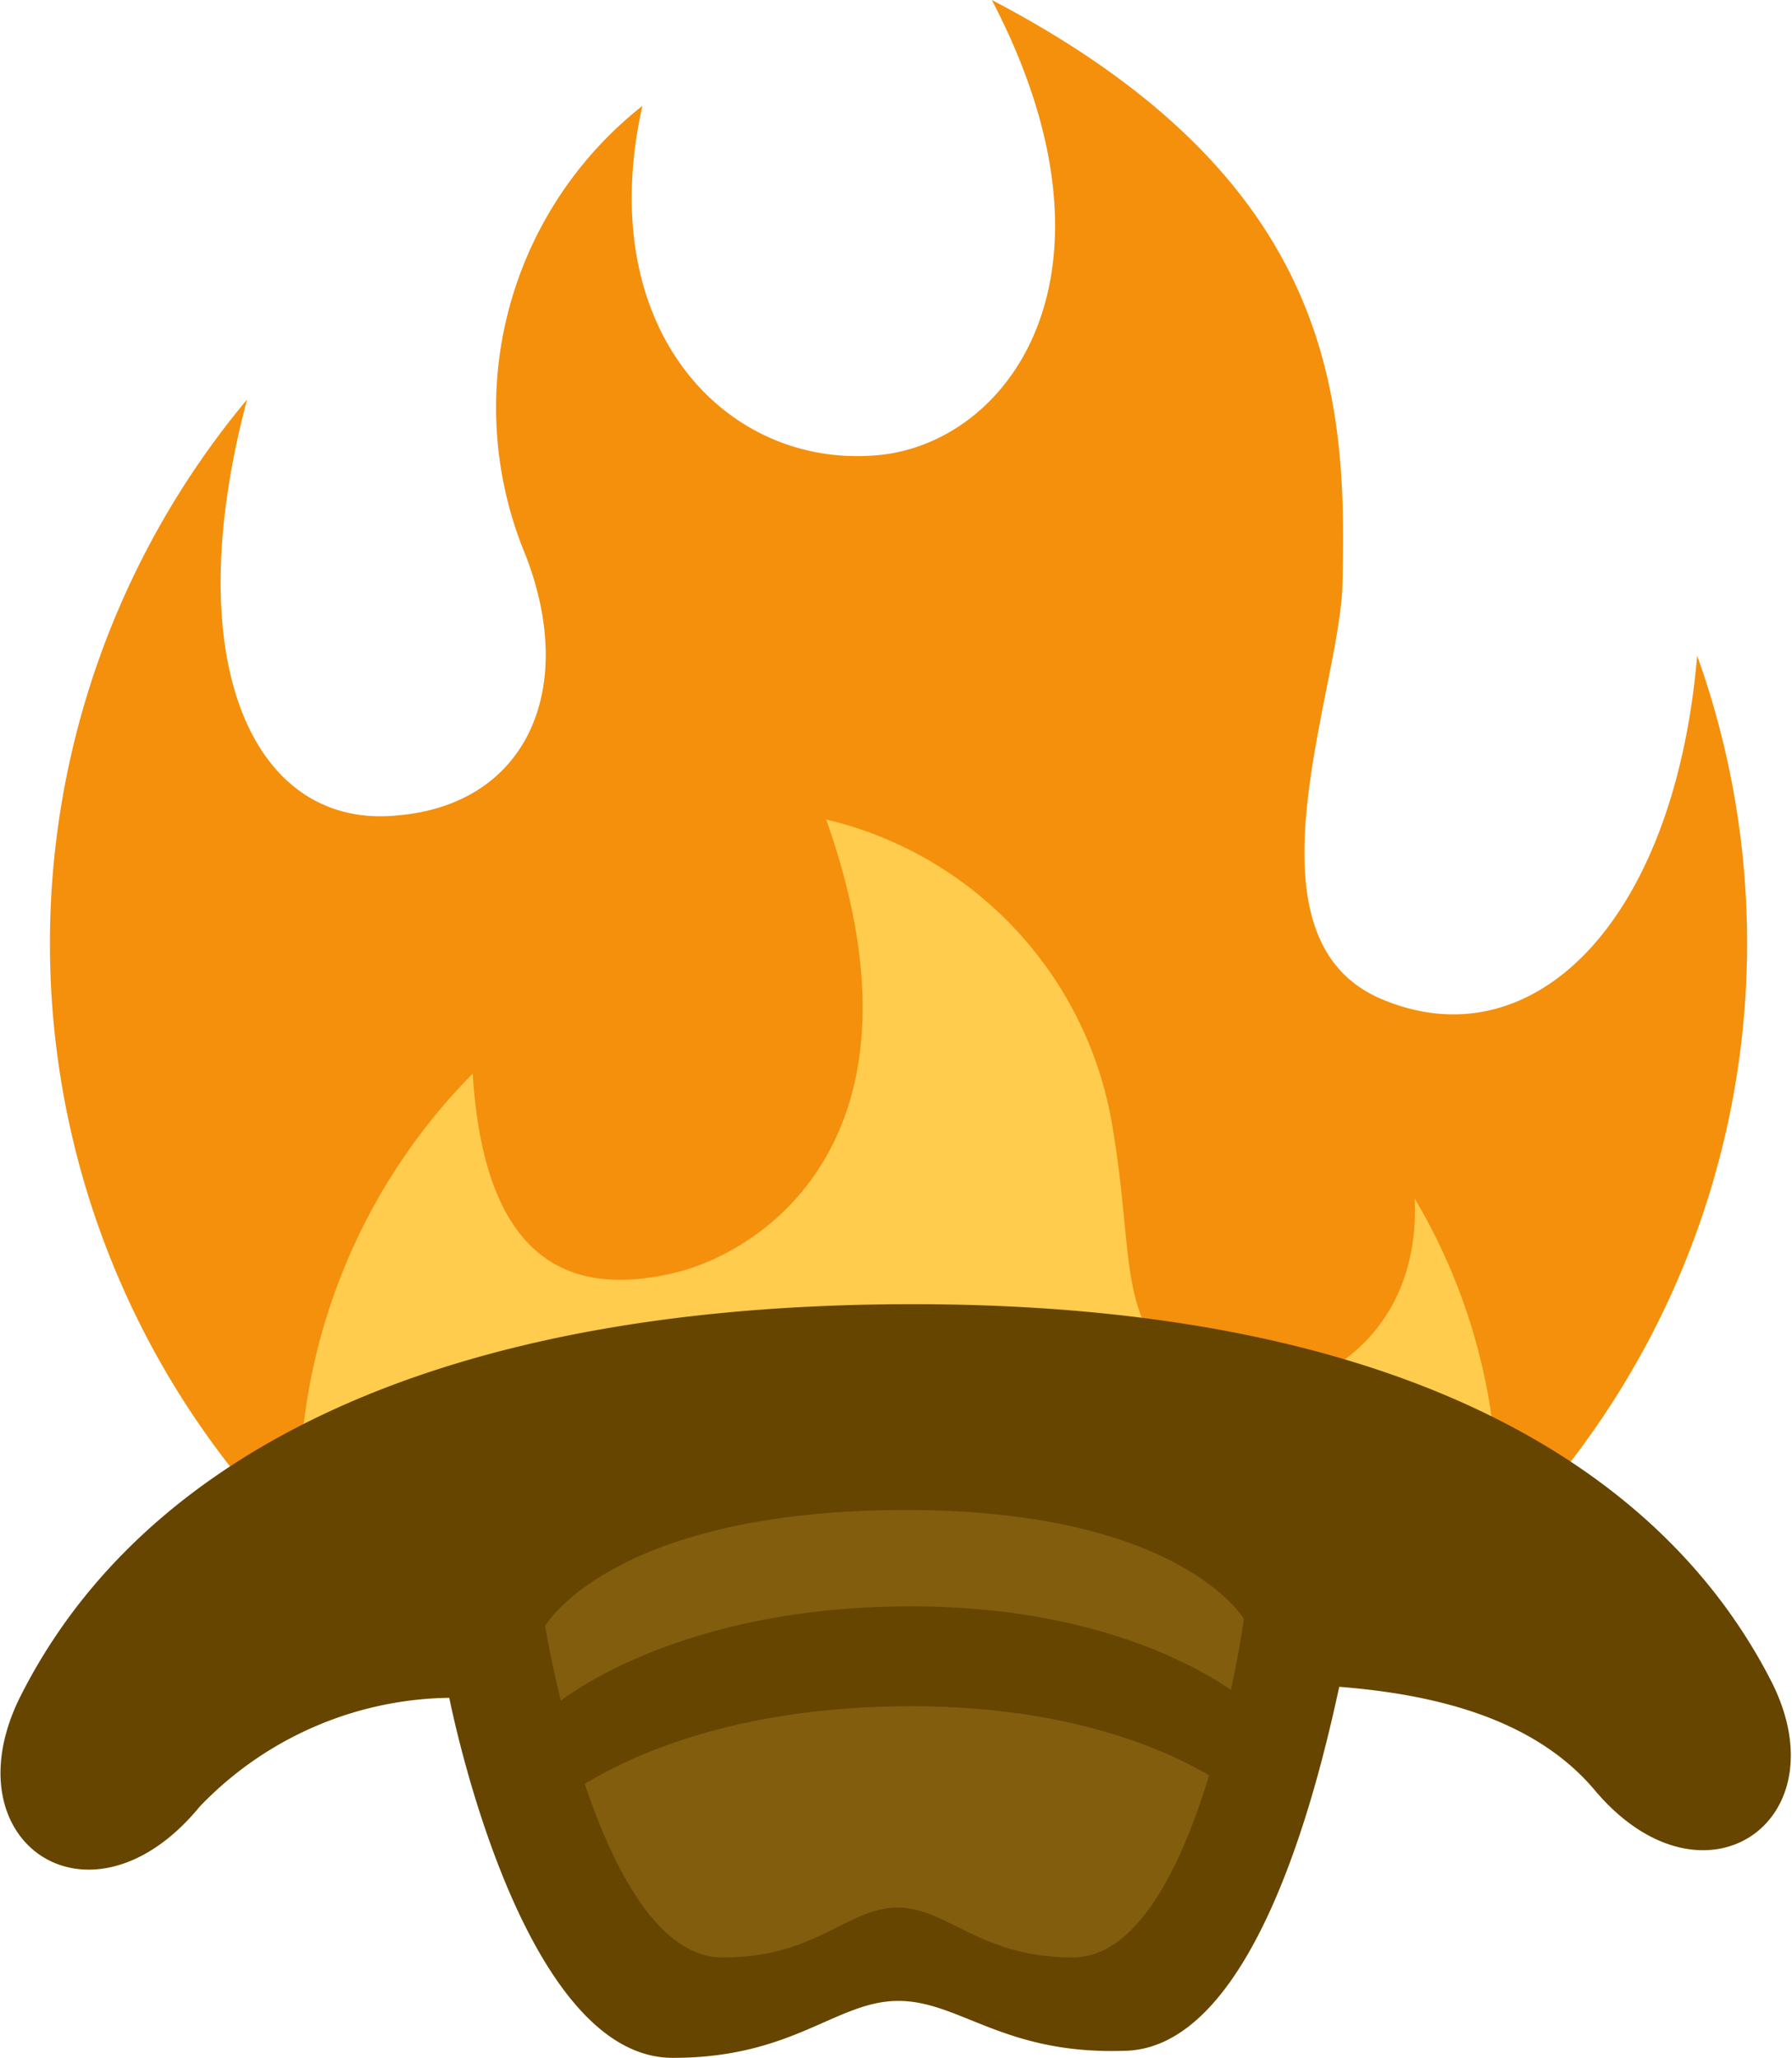 <svg id="Layer_1" data-name="Layer 1" xmlns="http://www.w3.org/2000/svg" viewBox="0 0 35.9 41.22"><defs><style>.cls-1{fill:#f4900c;}.cls-2{fill:#ffcc4d;}.cls-3{fill:#664500;}.cls-4{fill:#825d0e;}</style></defs><path class="cls-1" d="M35,19a17.05,17.05,0,0,0-1-5.87c-.46,5.39-3.33,8.16-6.34,6.87-2.81-1.21-.91-5.92-.77-8.17C27,8,26.79,3.62,19.87,0c2.87,5.5.33,8.92-2.34,9.12-3,.24-5.66-2.54-4.66-7a7.69,7.69,0,0,0-2.34,9c1.05,2.71,0,5-2.58,5.21-2.84.28-4.42-3-3-8.33A17,17,0,1,0,35,19Z"/><path class="cls-2" d="M28.34,24c.15,3.08-2.56,4.29-4,3.71-2.1-.85-1.54-2.3-2.08-5.3a7.58,7.58,0,0,0-5.71-6c2.25,6.34-1.24,8.67-3.08,9.09s-3.75,0-4-4A12,12,0,0,0,6,30c0,.37,0,.73,0,1.09a17,17,0,0,0,23.89,0A9.82,9.82,0,0,0,30,30,11.83,11.83,0,0,0,28.34,24Z"/><path class="cls-3" d="M4,36.18A7.05,7.05,0,0,1,9,34c.32,1.54,1.75,7.23,4.49,7.21,2.4,0,3.26-1.13,4.49-1.14s2.11,1.07,4.51,1c2.74,0,4-5.75,4.34-7.29,1.91.15,3.9.63,5.11,2.06,2.17,2.59,5,.64,3.53-2.2-2.32-4.5-7.87-7.62-17.64-7.52S2.61,29.51.37,34.05C-1,36.93,1.83,38.82,4,36.18Z"/><path class="cls-4" d="M14.49,39.2c1.87,0,2.49-1,3.49-1s1.64,1,3.51,1c2.5,0,3.43-6.78,3.43-6.78s-1.3-2.24-7-2.18-7,2.32-7,2.32S12,39.23,14.49,39.2Z"/><path class="cls-3" d="M25,36.1s-2.09-2-7-1.93-7,2.07-7,2.07l0-2s2.2-2,7-2.07,7,1.93,7,1.93Z"/></svg>